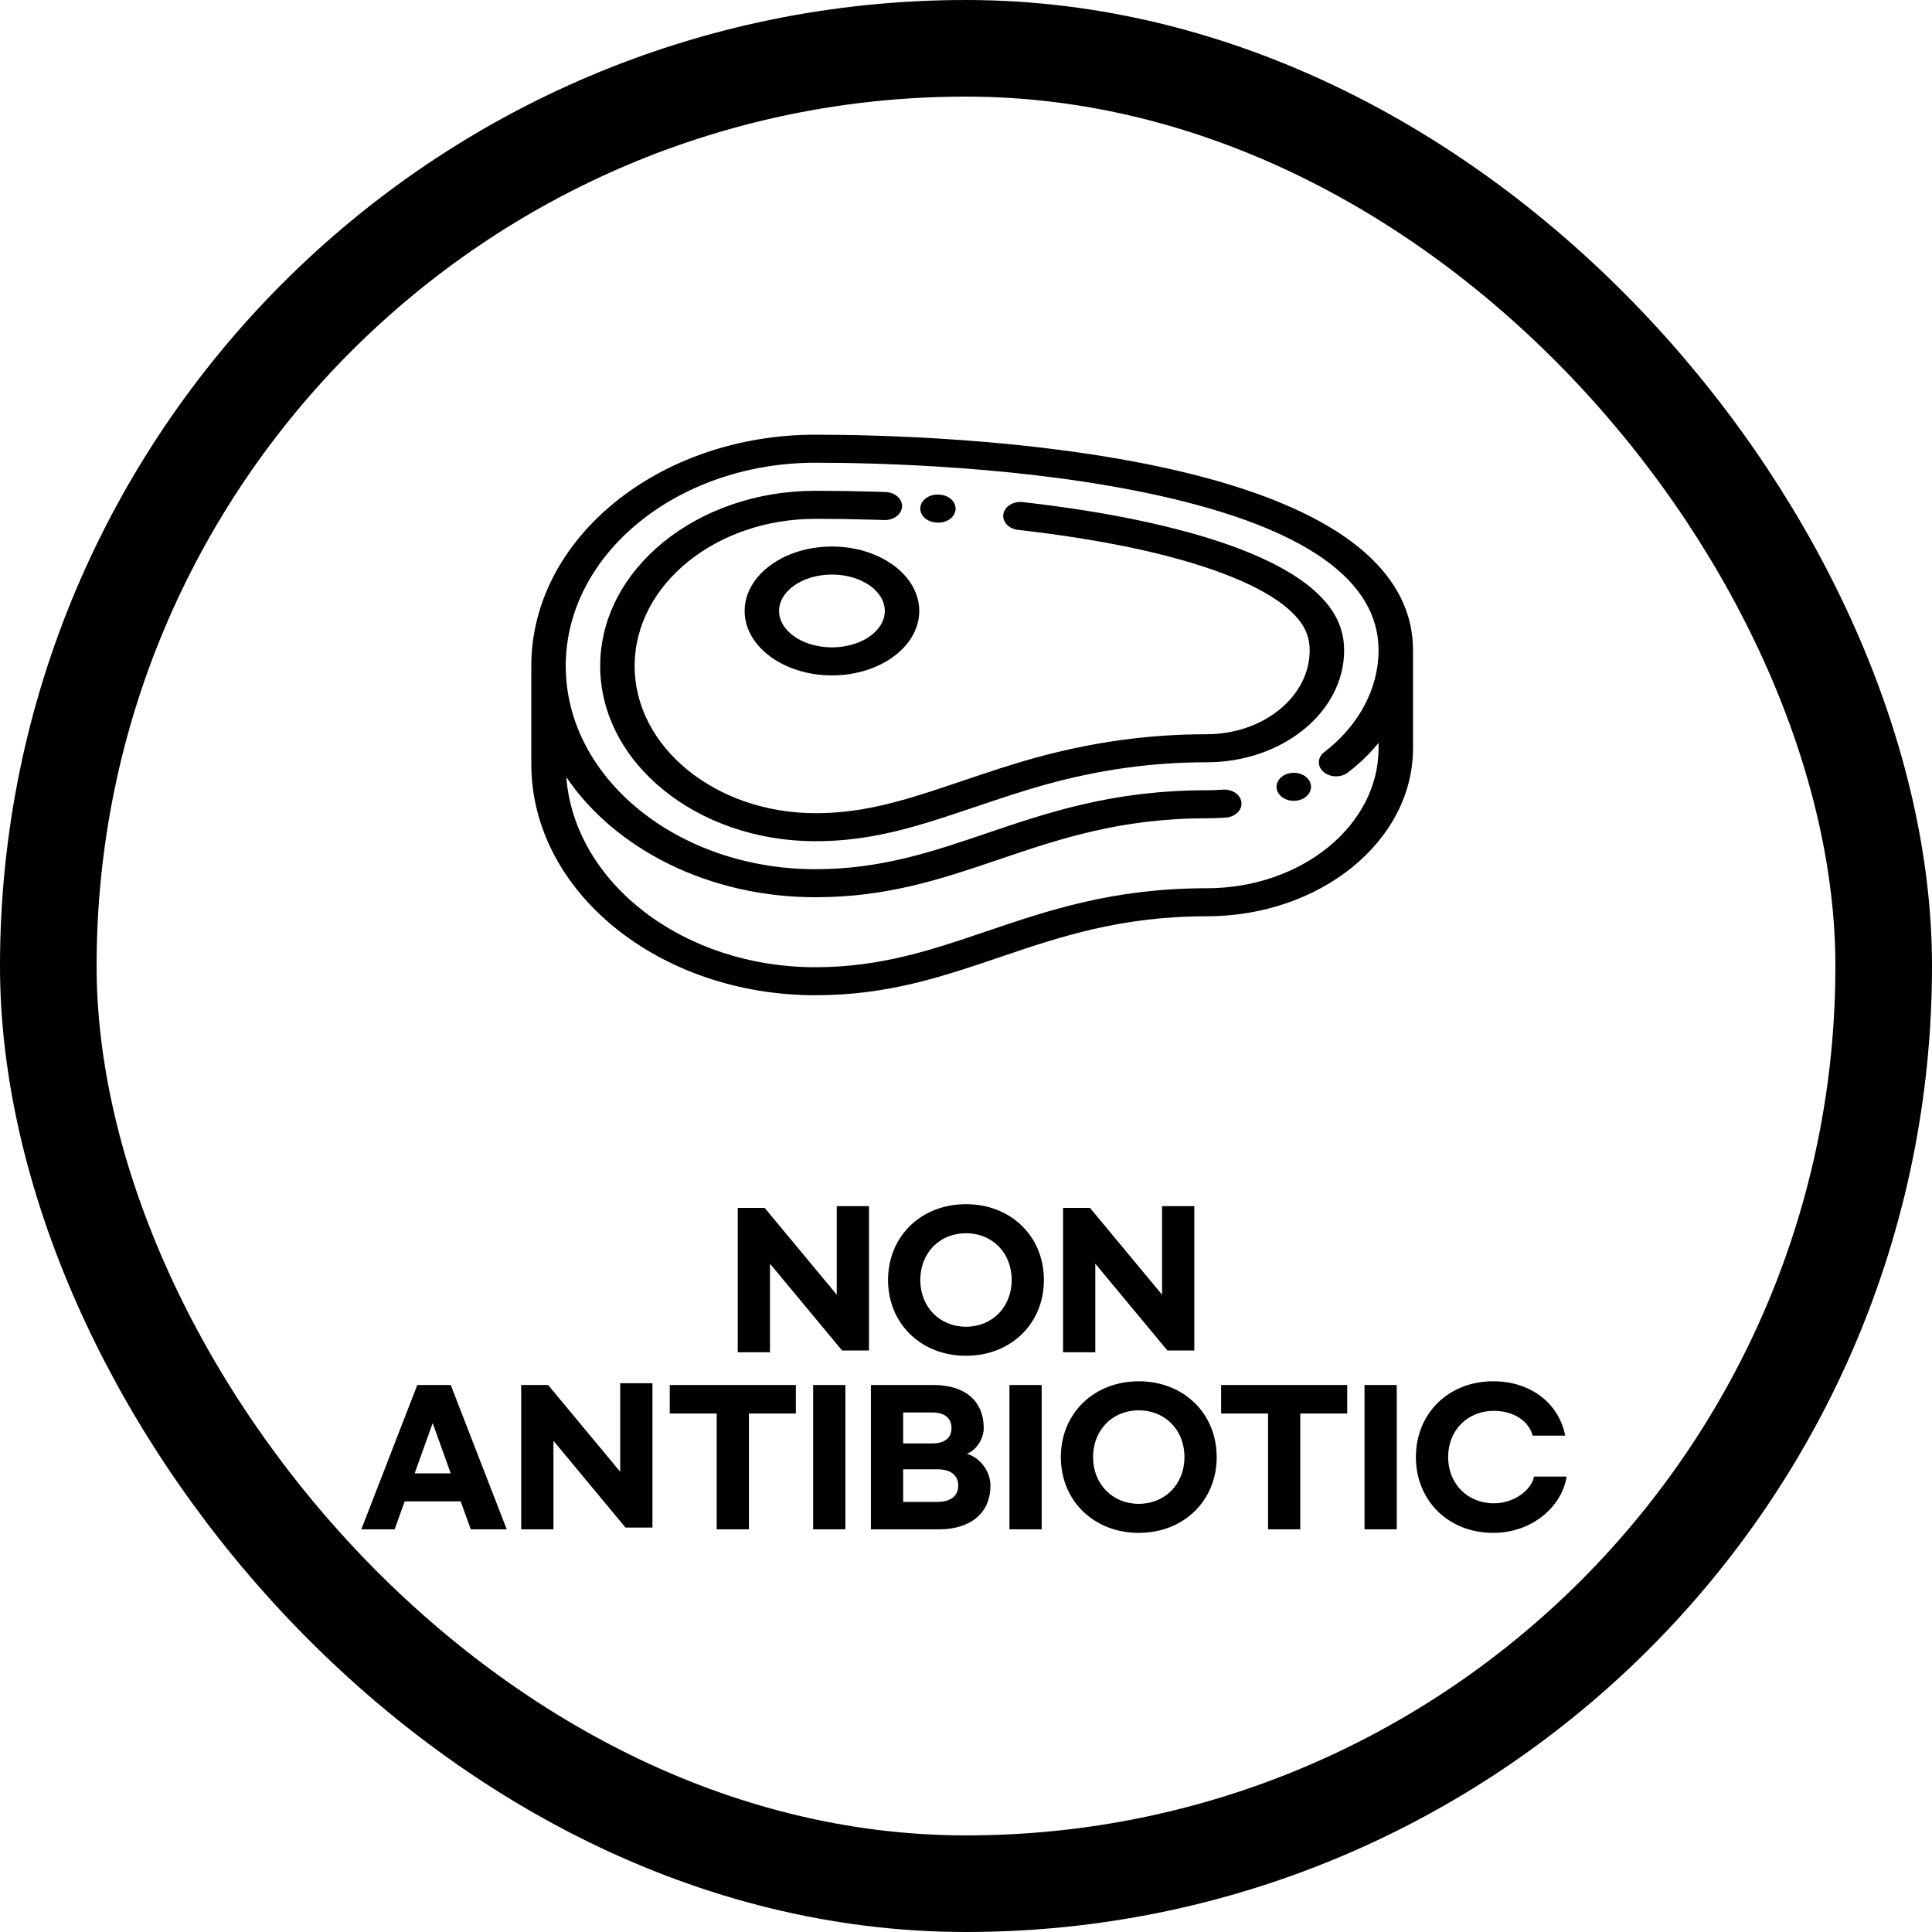 <svg width="120" height="120" viewBox="0 0 120 120" fill="none" xmlns="http://www.w3.org/2000/svg">
<path d="M45.823 83.99H47.825V78.49L52.302 83.88H53.974V74.915H51.972V80.415L47.495 75.025H45.823V83.99ZM59.999 84.21C62.782 84.21 64.839 82.219 64.839 79.502C64.839 76.785 62.782 74.794 59.999 74.794C57.216 74.794 55.159 76.785 55.159 79.502C55.159 82.219 57.216 84.21 59.999 84.21ZM59.999 82.406C58.371 82.406 57.161 81.185 57.161 79.502C57.161 77.808 58.371 76.598 59.999 76.598C61.627 76.598 62.837 77.808 62.837 79.502C62.837 81.185 61.627 82.406 59.999 82.406ZM66.029 83.99H68.031V78.49L72.508 83.88H74.18V74.915H72.178V80.415L67.701 75.025H66.029V83.99ZM29.241 94.99H31.474L27.997 86.025H25.919L22.442 94.99H24.511L25.137 93.252H28.613L29.241 94.99ZM25.753 91.514L26.875 88.39L27.997 91.514H25.753ZM32.373 94.99H34.376V89.49L38.852 94.88H40.525V85.915H38.523V91.415L34.045 86.025H32.373V94.99ZM49.432 86.025H41.6V87.796H44.515V94.99H46.517V87.796H49.432V86.025ZM50.506 86.025V94.99H52.508V86.025H50.506ZM54.094 94.99H58.318C60.331 94.99 61.519 93.934 61.519 92.273C61.519 91.404 60.914 90.568 60.056 90.293C60.672 90.062 61.101 89.336 61.101 88.698C61.101 87.059 59.979 86.025 57.988 86.025H54.094V94.99ZM56.096 89.655V87.73H57.9C58.659 87.73 59.099 88.071 59.099 88.698C59.099 89.325 58.659 89.655 57.9 89.655H56.096ZM56.096 93.285V91.261H58.23C59.022 91.261 59.517 91.613 59.517 92.273C59.517 92.933 59.022 93.285 58.23 93.285H56.096ZM62.699 86.025V94.99H64.701V86.025H62.699ZM70.731 95.21C73.514 95.21 75.571 93.219 75.571 90.502C75.571 87.785 73.514 85.794 70.731 85.794C67.948 85.794 65.891 87.785 65.891 90.502C65.891 93.219 67.948 95.21 70.731 95.21ZM70.731 93.406C69.103 93.406 67.893 92.185 67.893 90.502C67.893 88.808 69.103 87.598 70.731 87.598C72.359 87.598 73.569 88.808 73.569 90.502C73.569 92.185 72.359 93.406 70.731 93.406ZM83.678 86.025H75.846V87.796H78.761V94.99H80.763V87.796H83.678V86.025ZM84.752 86.025V94.99H86.754V86.025H84.752ZM92.74 95.21C95.226 95.21 97.03 93.516 97.305 91.712H95.281C95.127 92.526 94.071 93.373 92.784 93.373C91.156 93.373 89.946 92.163 89.946 90.502C89.946 88.83 91.156 87.631 92.784 87.631C94.071 87.631 94.984 88.313 95.193 89.171H97.217C96.854 87.279 95.204 85.794 92.74 85.794C89.979 85.794 87.944 87.785 87.944 90.502C87.944 93.219 89.979 95.21 92.74 95.21Z" fill="black"/>
<rect x="3" y="3" width="114" height="114" rx="57" stroke="black" stroke-width="6"/>
<path d="M83.108 33.063C80.611 31.443 77.086 30.117 72.632 29.121C64.065 27.207 54.405 27 50.649 27C40.917 27 33 33.444 33 41.365V47.451C33 55.372 40.917 61.816 50.649 61.816C55.136 61.816 58.506 60.672 62.074 59.46C65.764 58.208 69.579 56.912 74.945 56.912C82.014 56.912 87.765 52.232 87.765 46.478V40.392C87.765 37.533 86.198 35.067 83.108 33.063ZM82.207 47.946C82.612 48.296 83.29 48.313 83.719 47.983C84.445 47.427 85.083 46.808 85.625 46.141V46.478C85.625 51.272 80.834 55.171 74.945 55.171C69.151 55.171 65.135 56.535 61.251 57.853C57.886 58.996 54.708 60.075 50.649 60.075C42.432 60.075 35.688 54.846 35.172 48.263C38.176 52.709 43.987 55.729 50.649 55.729C55.136 55.729 58.506 54.585 62.074 53.374C65.764 52.121 69.579 50.826 74.945 50.826C75.344 50.826 75.746 50.811 76.142 50.781C76.73 50.736 77.162 50.311 77.108 49.833C77.052 49.354 76.53 49.002 75.943 49.047C75.613 49.072 75.277 49.085 74.945 49.085C69.151 49.085 65.135 50.448 61.251 51.767C57.886 52.909 54.708 53.988 50.649 53.988C42.097 53.988 35.139 48.325 35.139 41.365C35.139 34.404 42.097 28.741 50.649 28.741C54.318 28.741 63.75 28.942 72.066 30.8C81.063 32.812 85.625 36.039 85.625 40.392C85.625 42.768 84.396 45.073 82.253 46.715C81.823 47.045 81.803 47.596 82.207 47.946Z" fill="black"/>
<path d="M81.328 48.5C81.077 48.065 80.439 47.878 79.905 48.083C79.897 48.086 79.887 48.09 79.879 48.093C79.351 48.308 79.137 48.831 79.401 49.261C79.589 49.566 79.966 49.742 80.359 49.742C80.517 49.742 80.678 49.713 80.83 49.652C81.354 49.444 81.578 48.931 81.328 48.5Z" fill="black"/>
<path d="M58.37 30.725L58.315 30.721C57.725 30.684 57.211 31.041 57.164 31.52C57.117 31.998 57.556 32.418 58.145 32.456L58.199 32.459C58.228 32.461 58.257 32.462 58.286 32.462C58.838 32.462 59.306 32.117 59.351 31.662C59.398 31.183 58.959 30.764 58.37 30.725Z" fill="black"/>
<path d="M82.819 38.049C81.758 36.342 79.397 34.867 75.802 33.665C72.893 32.693 69.712 32.078 67.555 31.734C66.263 31.527 64.909 31.343 63.53 31.186C62.945 31.119 62.404 31.452 62.322 31.928C62.241 32.404 62.649 32.844 63.234 32.911C64.574 33.063 65.889 33.242 67.144 33.442C74.491 34.615 79.508 36.581 80.91 38.835C81.204 39.308 81.347 39.819 81.347 40.394C81.347 43.267 78.475 45.605 74.945 45.605C71.376 45.605 67.91 46.079 64.35 47.056C62.816 47.477 61.327 47.98 59.887 48.466C58.934 48.788 57.949 49.12 56.972 49.422C54.505 50.183 52.614 50.508 50.649 50.508C44.456 50.508 39.418 46.407 39.418 41.367C39.418 36.326 44.456 32.225 50.649 32.225C51.857 32.225 53.084 32.244 54.294 32.281C54.5 32.287 54.706 32.294 54.911 32.301C55.501 32.323 56.001 31.95 56.027 31.47C56.053 30.989 55.596 30.583 55.006 30.562C54.795 30.554 54.584 30.547 54.374 30.541C53.137 30.503 51.884 30.484 50.649 30.484C43.277 30.484 37.279 35.366 37.279 41.367C37.279 47.367 43.276 52.249 50.649 52.249C52.888 52.249 55.006 51.89 57.73 51.05C58.739 50.739 59.739 50.401 60.707 50.074C62.114 49.599 63.569 49.108 65.033 48.706C68.37 47.791 71.612 47.346 74.945 47.346C79.655 47.346 83.487 44.227 83.487 40.394C83.487 39.539 83.268 38.772 82.819 38.049Z" fill="black"/>
<path d="M51.674 33.945C48.683 33.945 46.251 35.741 46.251 37.948C46.251 40.155 48.683 41.95 51.674 41.95C54.664 41.95 57.097 40.155 57.097 37.948C57.097 35.741 54.664 33.945 51.674 33.945ZM51.674 40.209C49.863 40.209 48.39 39.195 48.39 37.948C48.39 36.701 49.863 35.686 51.674 35.686C53.484 35.686 54.957 36.701 54.957 37.948C54.957 39.195 53.484 40.209 51.674 40.209Z" fill="black"/>
</svg>
